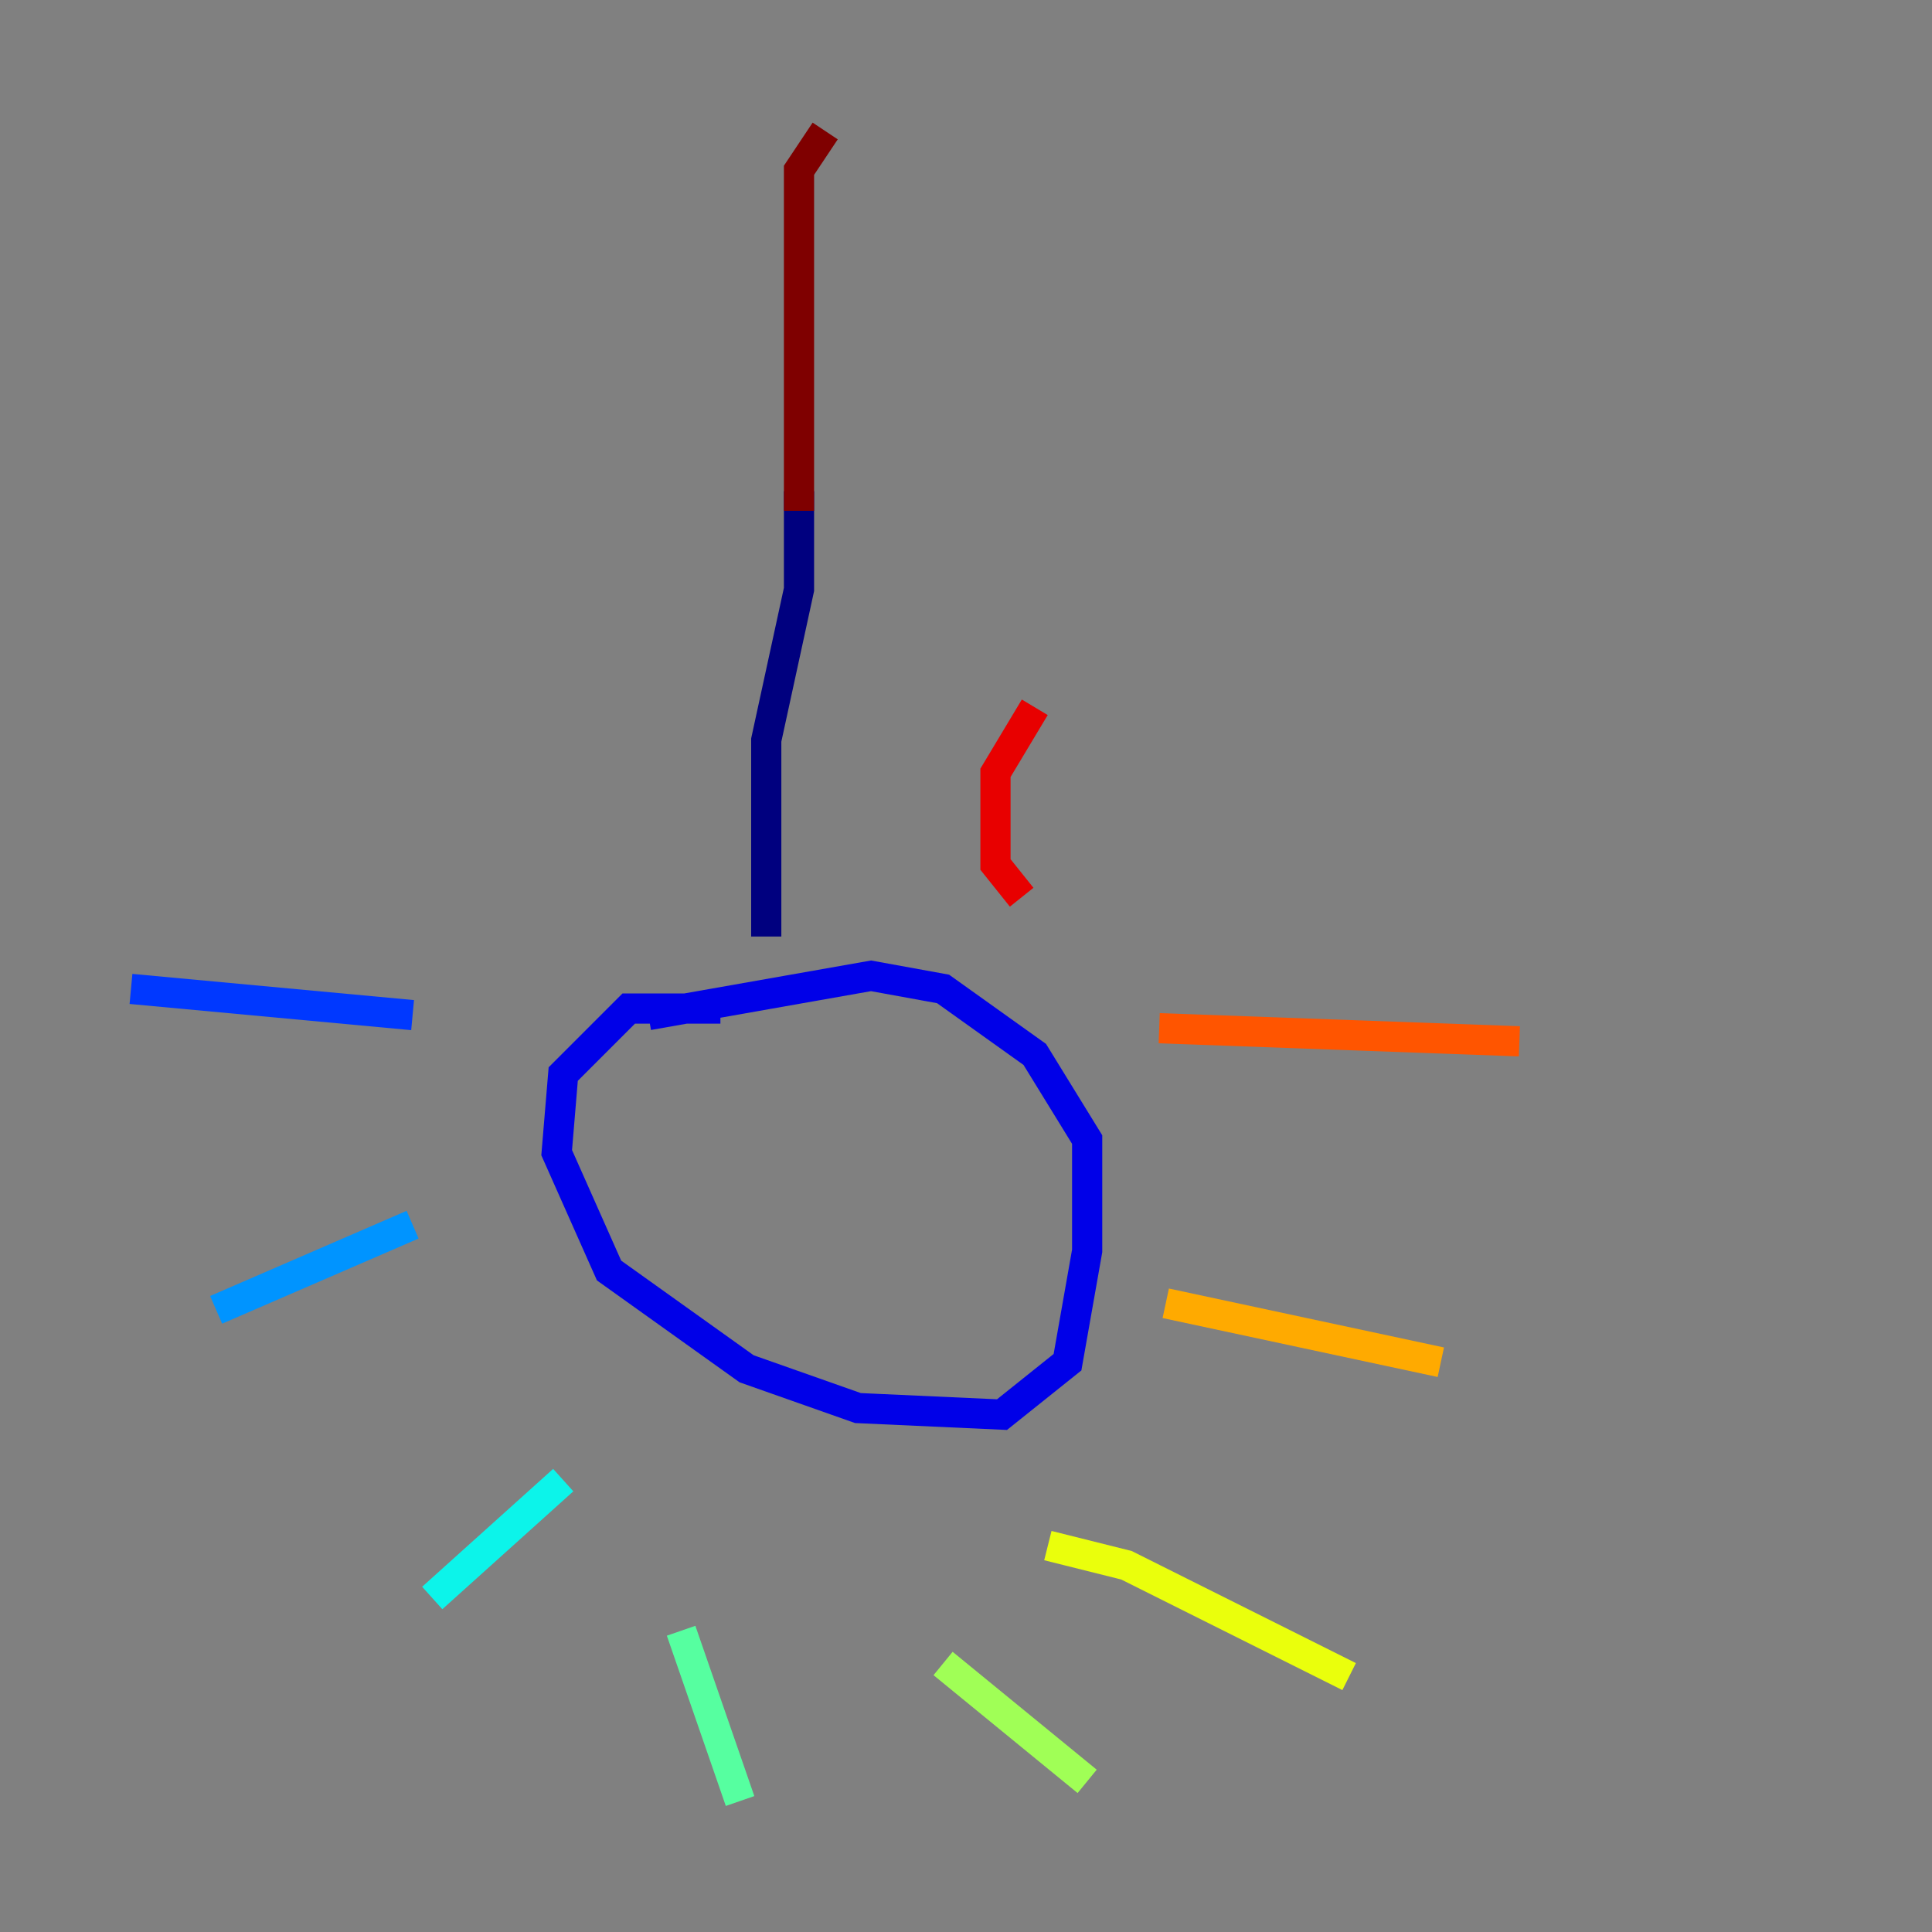 <?xml version="1.0" encoding="utf-8" ?>
<svg baseProfile="tiny" height="128" version="1.2" viewBox="0,0,128,128" width="128" xmlns="http://www.w3.org/2000/svg" xmlns:ev="http://www.w3.org/2001/xml-events" xmlns:xlink="http://www.w3.org/1999/xlink"><rect x="0" y="0" width="128" height="128" fill="#808080" stroke="none"/><defs /><polyline fill="none" points="52.936,32.542 52.936,39.051 50.766,49.031 50.766,62.047" stroke="#00007f" stroke-width="2" /><polyline fill="none" points="47.729,66.82 41.654,66.82 37.315,71.159 36.881,76.366 40.352,84.176 49.464,90.685 56.841,93.288 66.386,93.722 70.725,90.251 72.027,82.875 72.027,75.498 68.556,69.858 62.481,65.519 57.709,64.651 42.956,67.254" stroke="#0000e8" stroke-width="2" /><polyline fill="none" points="27.336,67.254 8.678,65.519" stroke="#0038ff" stroke-width="2" /><polyline fill="none" points="27.336,81.139 14.319,86.78" stroke="#0094ff" stroke-width="2" /><polyline fill="none" points="37.315,98.061 28.637,105.871" stroke="#0cf4ea" stroke-width="2" /><polyline fill="none" points="45.125,108.041 49.031,119.322" stroke="#56ffa0" stroke-width="2" /><polyline fill="none" points="62.481,110.21 72.027,118.02" stroke="#a0ff56" stroke-width="2" /><polyline fill="none" points="69.424,102.4 74.63,103.702 89.383,111.078" stroke="#eaff0c" stroke-width="2" /><polyline fill="none" points="77.234,86.346 95.458,90.251" stroke="#ffaa00" stroke-width="2" /><polyline fill="none" points="76.8,68.122 100.664,68.99" stroke="#ff5500" stroke-width="2" /><polyline fill="none" points="67.688,59.444 65.953,57.275 65.953,51.2 68.556,46.861" stroke="#e80000" stroke-width="2" /><polyline fill="none" points="52.936,33.844 52.936,11.281 54.671,8.678" stroke="#7f0000" stroke-width="2" /></svg>